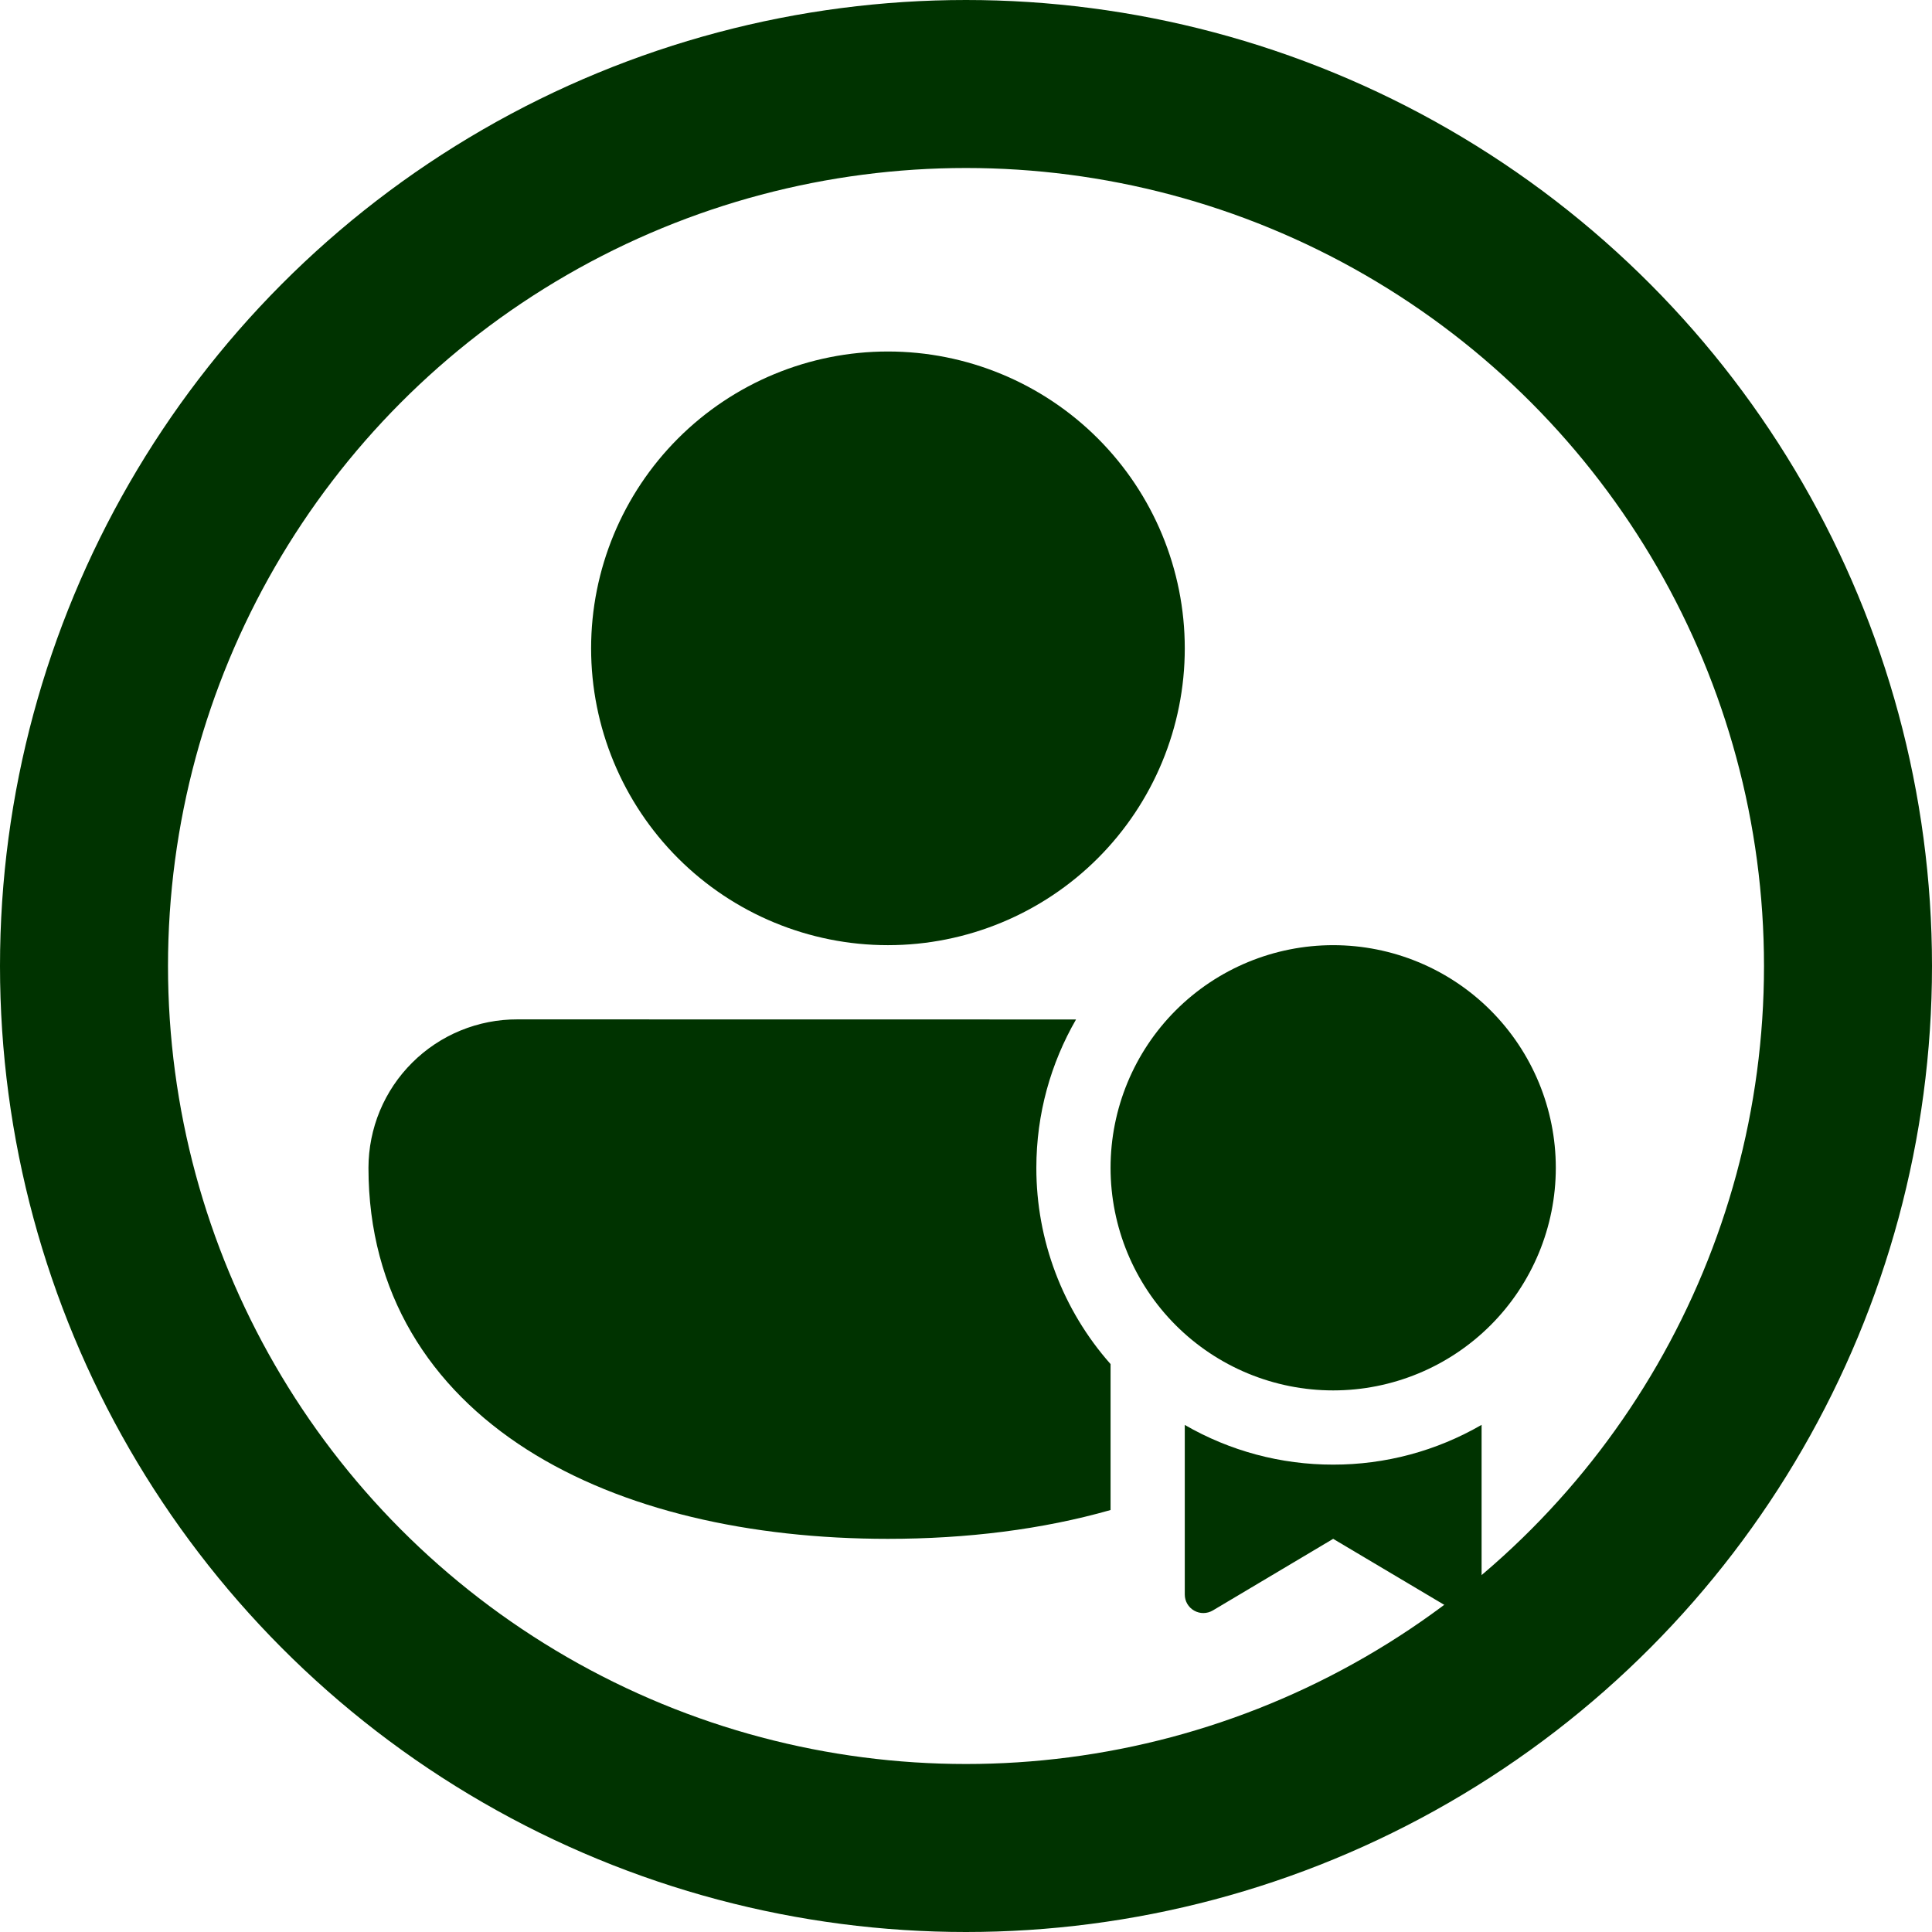 <svg width="46" height="46" viewBox="0 0 46 46" fill="none" xmlns="http://www.w3.org/2000/svg">
<path d="M21.141 8.369C19.267 8.369 17.469 9.114 16.144 10.439C14.819 11.765 14.074 13.562 14.074 15.437C14.074 17.311 14.819 19.109 16.144 20.434C17.469 21.759 19.267 22.504 21.141 22.504C23.016 22.504 24.813 21.759 26.139 20.434C27.464 19.109 28.209 17.311 28.209 15.437C28.209 13.562 27.464 11.765 26.139 10.439C24.813 9.114 23.016 8.369 21.141 8.369ZM12.323 24.271C11.858 24.269 11.397 24.359 10.966 24.536C10.536 24.712 10.144 24.973 9.815 25.301C9.485 25.629 9.223 26.019 9.044 26.449C8.866 26.878 8.774 27.339 8.773 27.805C8.773 30.792 10.245 33.045 12.546 34.513C14.811 35.957 17.864 36.639 21.141 36.639C23.016 36.639 24.818 36.416 26.442 35.953V32.478C25.301 31.189 24.673 29.526 24.675 27.805C24.675 26.518 25.02 25.313 25.62 24.273L12.323 24.271ZM31.742 33.105C33.148 33.105 34.496 32.547 35.49 31.553C36.484 30.559 37.043 29.21 37.043 27.805C37.043 26.399 36.484 25.051 35.49 24.056C34.496 23.062 33.148 22.504 31.742 22.504C30.337 22.504 28.988 23.062 27.994 24.056C27 25.051 26.442 26.399 26.442 27.805C26.442 29.21 27 30.559 27.994 31.553C28.988 32.547 30.337 33.105 31.742 33.105ZM31.742 34.872C32.983 34.874 34.202 34.547 35.276 33.925V37.962C35.276 38.04 35.256 38.117 35.216 38.184C35.177 38.252 35.121 38.308 35.053 38.347C34.985 38.385 34.908 38.405 34.83 38.404C34.752 38.404 34.675 38.382 34.608 38.342L31.742 36.639L28.877 38.344C28.809 38.384 28.733 38.405 28.655 38.406C28.577 38.407 28.5 38.387 28.432 38.348C28.364 38.31 28.308 38.254 28.268 38.186C28.229 38.119 28.209 38.042 28.209 37.964V33.927C29.283 34.548 30.502 34.874 31.742 34.872Z" fill="#003300"/>
<circle cx="23" cy="23" r="21" stroke="#003300" stroke-width="4"/>
</svg>
